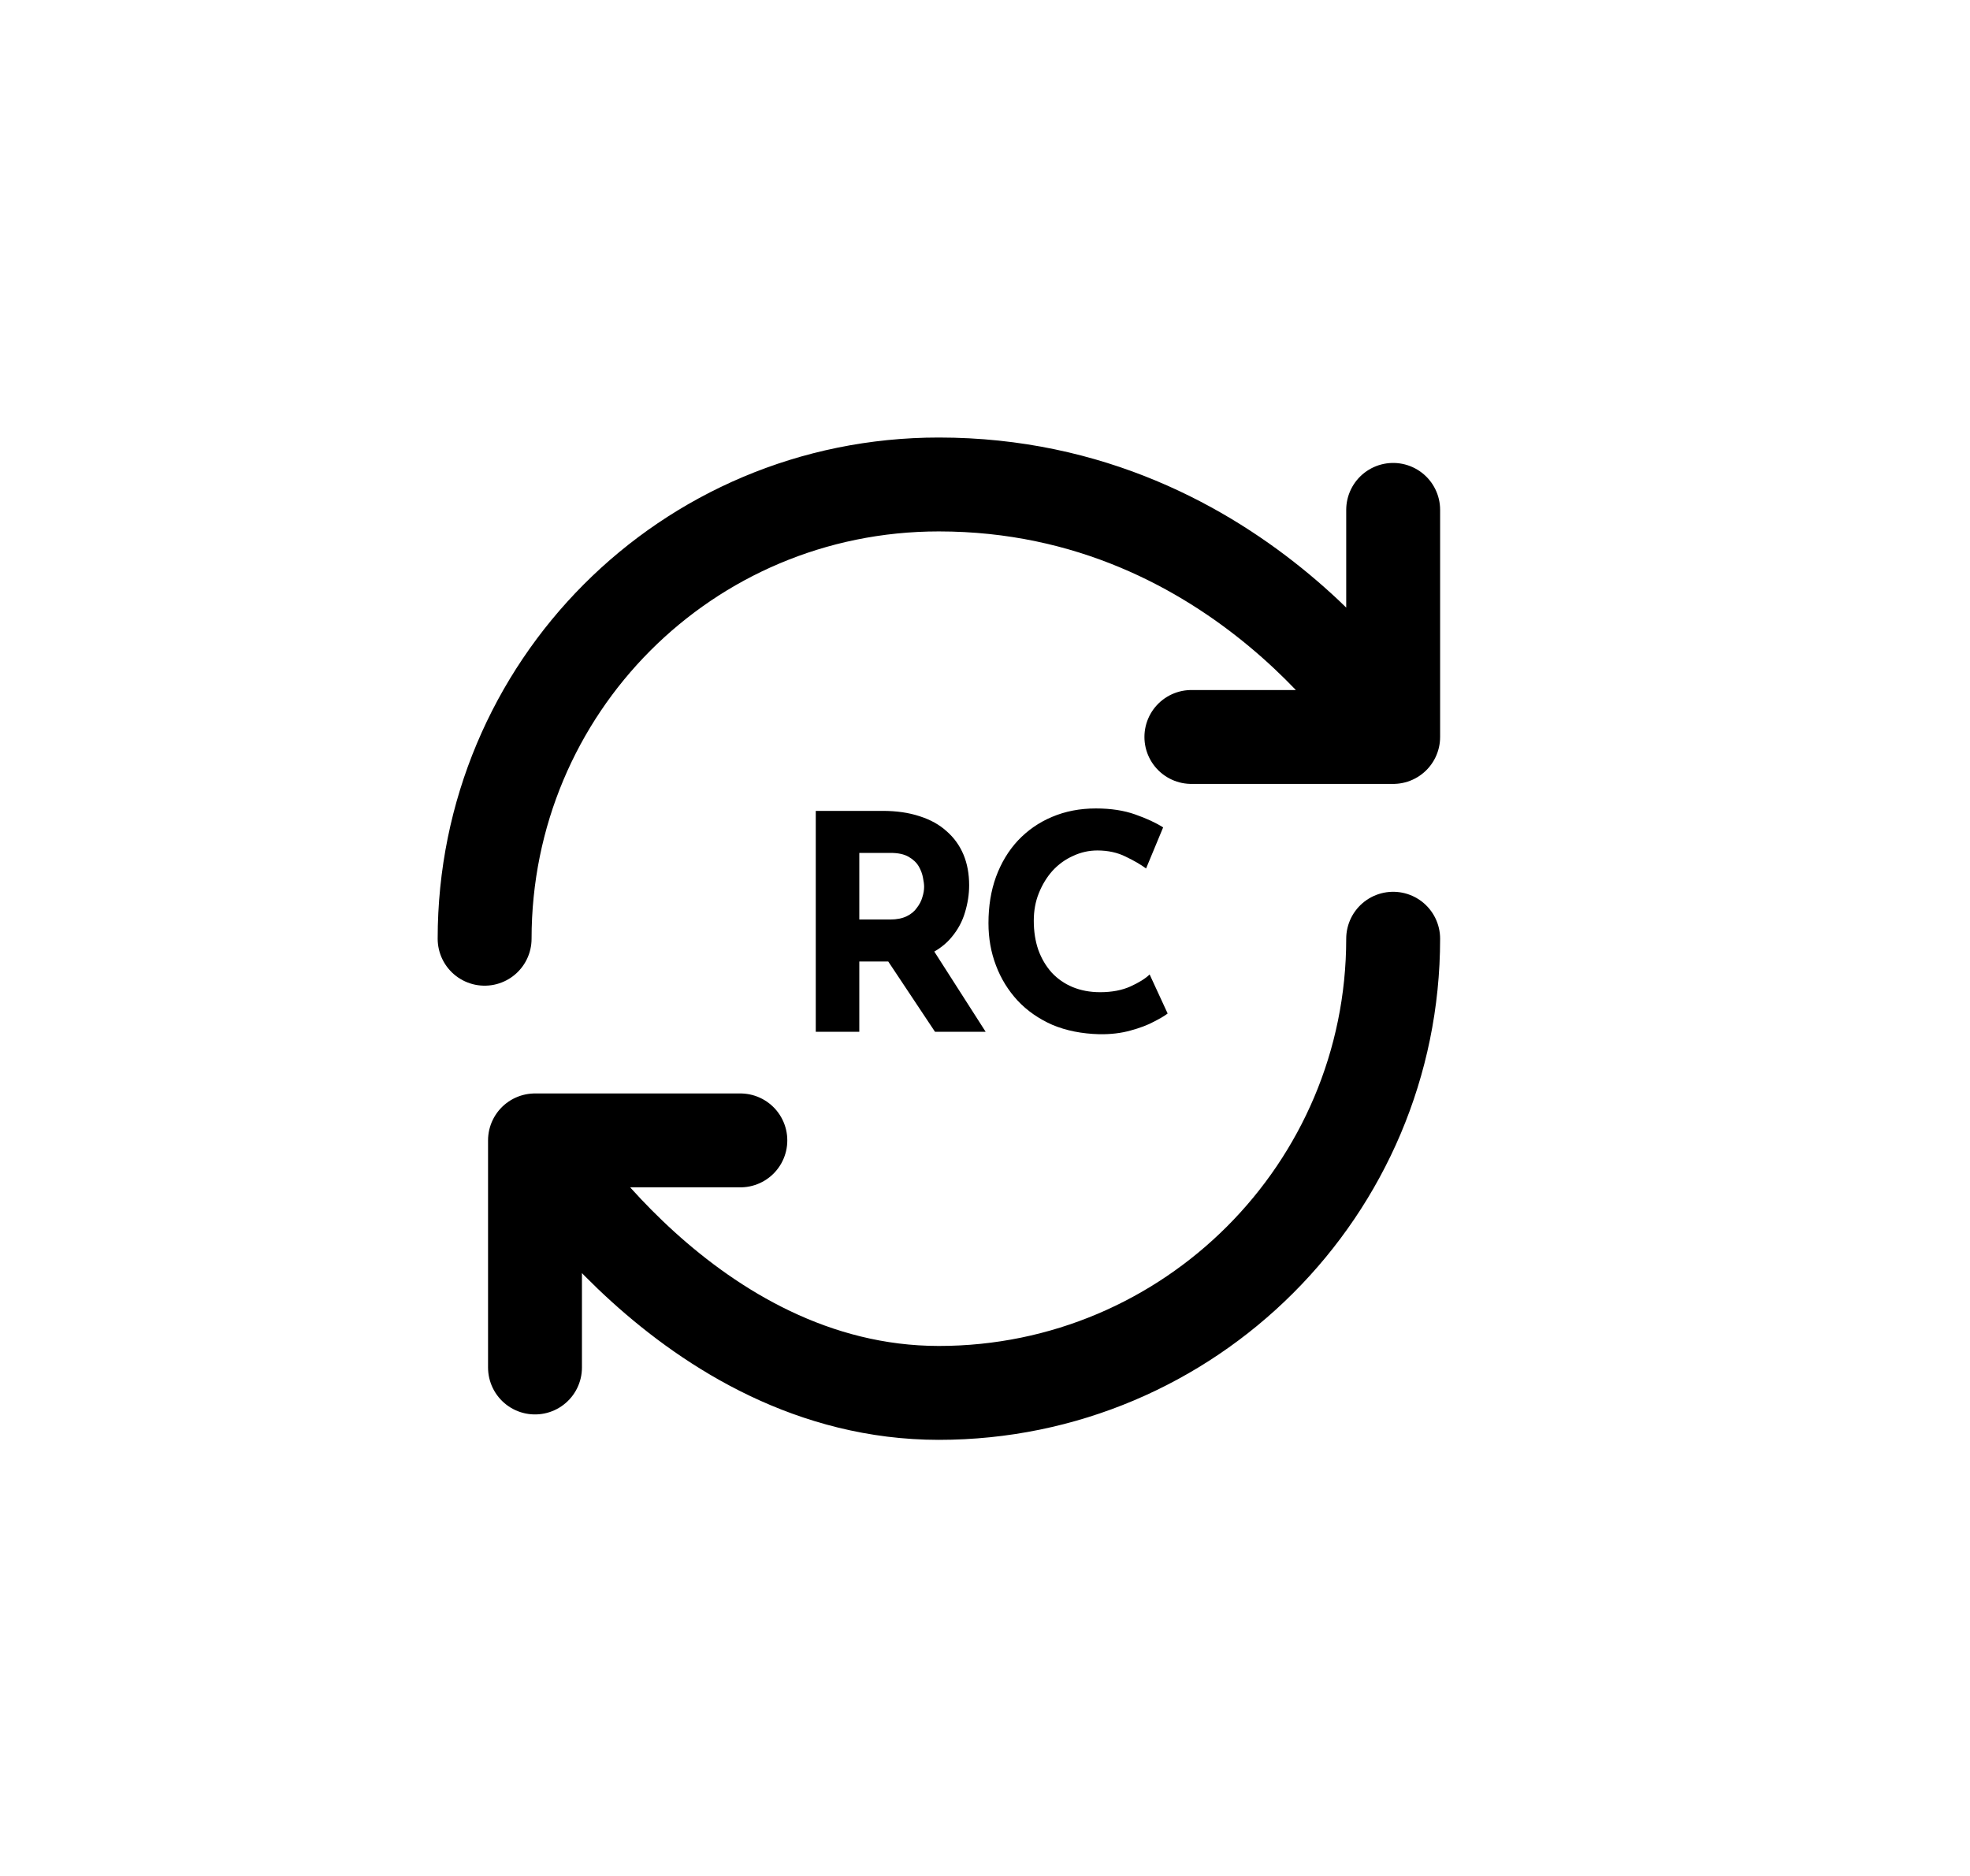 <svg width="21" height="20" viewBox="0 0 21 20" fill="none" xmlns="http://www.w3.org/2000/svg">
<path d="M14.851 10.008C14.851 12.681 12.681 14.85 10.008 14.85C7.335 14.85 5.703 12.158 5.703 12.158M5.703 12.158H7.892M5.703 12.158V14.579M5.166 10.008C5.166 7.334 7.316 5.165 10.008 5.165C13.238 5.165 14.851 7.857 14.851 7.857M14.851 7.857V5.436M14.851 7.857H12.7" stroke="currentColor" stroke-width="1.001" stroke-linecap="round" stroke-linejoin="round"/>
<path d="M9.41 8.645C9.557 8.645 9.688 8.664 9.803 8.702C9.919 8.739 10.014 8.792 10.091 8.862C10.17 8.931 10.23 9.014 10.271 9.112C10.311 9.208 10.331 9.317 10.331 9.438C10.331 9.534 10.316 9.63 10.287 9.726C10.259 9.822 10.212 9.91 10.146 9.989C10.082 10.068 9.996 10.132 9.89 10.181C9.783 10.228 9.651 10.251 9.493 10.251H9.16V11H8.696V8.645H9.41ZM9.49 9.803C9.56 9.803 9.619 9.791 9.666 9.768C9.713 9.745 9.749 9.715 9.774 9.678C9.802 9.642 9.821 9.605 9.832 9.566C9.845 9.526 9.851 9.488 9.851 9.454C9.851 9.429 9.847 9.397 9.839 9.358C9.832 9.318 9.817 9.277 9.794 9.237C9.77 9.196 9.734 9.162 9.685 9.134C9.638 9.107 9.574 9.093 9.493 9.093H9.16V9.803H9.49ZM9.925 10.091L10.507 11H9.967L9.371 10.104L9.925 10.091ZM12.447 10.805C12.421 10.826 12.373 10.855 12.303 10.891C12.235 10.928 12.15 10.96 12.05 10.987C11.95 11.015 11.839 11.028 11.717 11.026C11.532 11.021 11.365 10.988 11.218 10.926C11.073 10.862 10.949 10.776 10.847 10.667C10.747 10.558 10.67 10.434 10.617 10.293C10.563 10.152 10.537 10.002 10.537 9.842C10.537 9.662 10.563 9.498 10.617 9.349C10.672 9.199 10.75 9.07 10.85 8.962C10.953 8.853 11.074 8.768 11.215 8.709C11.356 8.649 11.512 8.619 11.682 8.619C11.84 8.619 11.98 8.64 12.101 8.683C12.223 8.726 12.322 8.772 12.399 8.821L12.217 9.259C12.163 9.219 12.092 9.177 12.002 9.134C11.915 9.09 11.813 9.067 11.698 9.067C11.609 9.067 11.522 9.086 11.439 9.125C11.358 9.161 11.285 9.213 11.221 9.282C11.16 9.35 11.111 9.43 11.074 9.522C11.038 9.611 11.02 9.709 11.02 9.816C11.02 9.929 11.036 10.033 11.068 10.126C11.102 10.22 11.15 10.301 11.212 10.37C11.274 10.436 11.347 10.487 11.433 10.523C11.52 10.559 11.618 10.578 11.727 10.578C11.853 10.578 11.961 10.557 12.05 10.517C12.14 10.476 12.208 10.434 12.255 10.389L12.447 10.805Z" fill="currentColor"/>
</svg>
